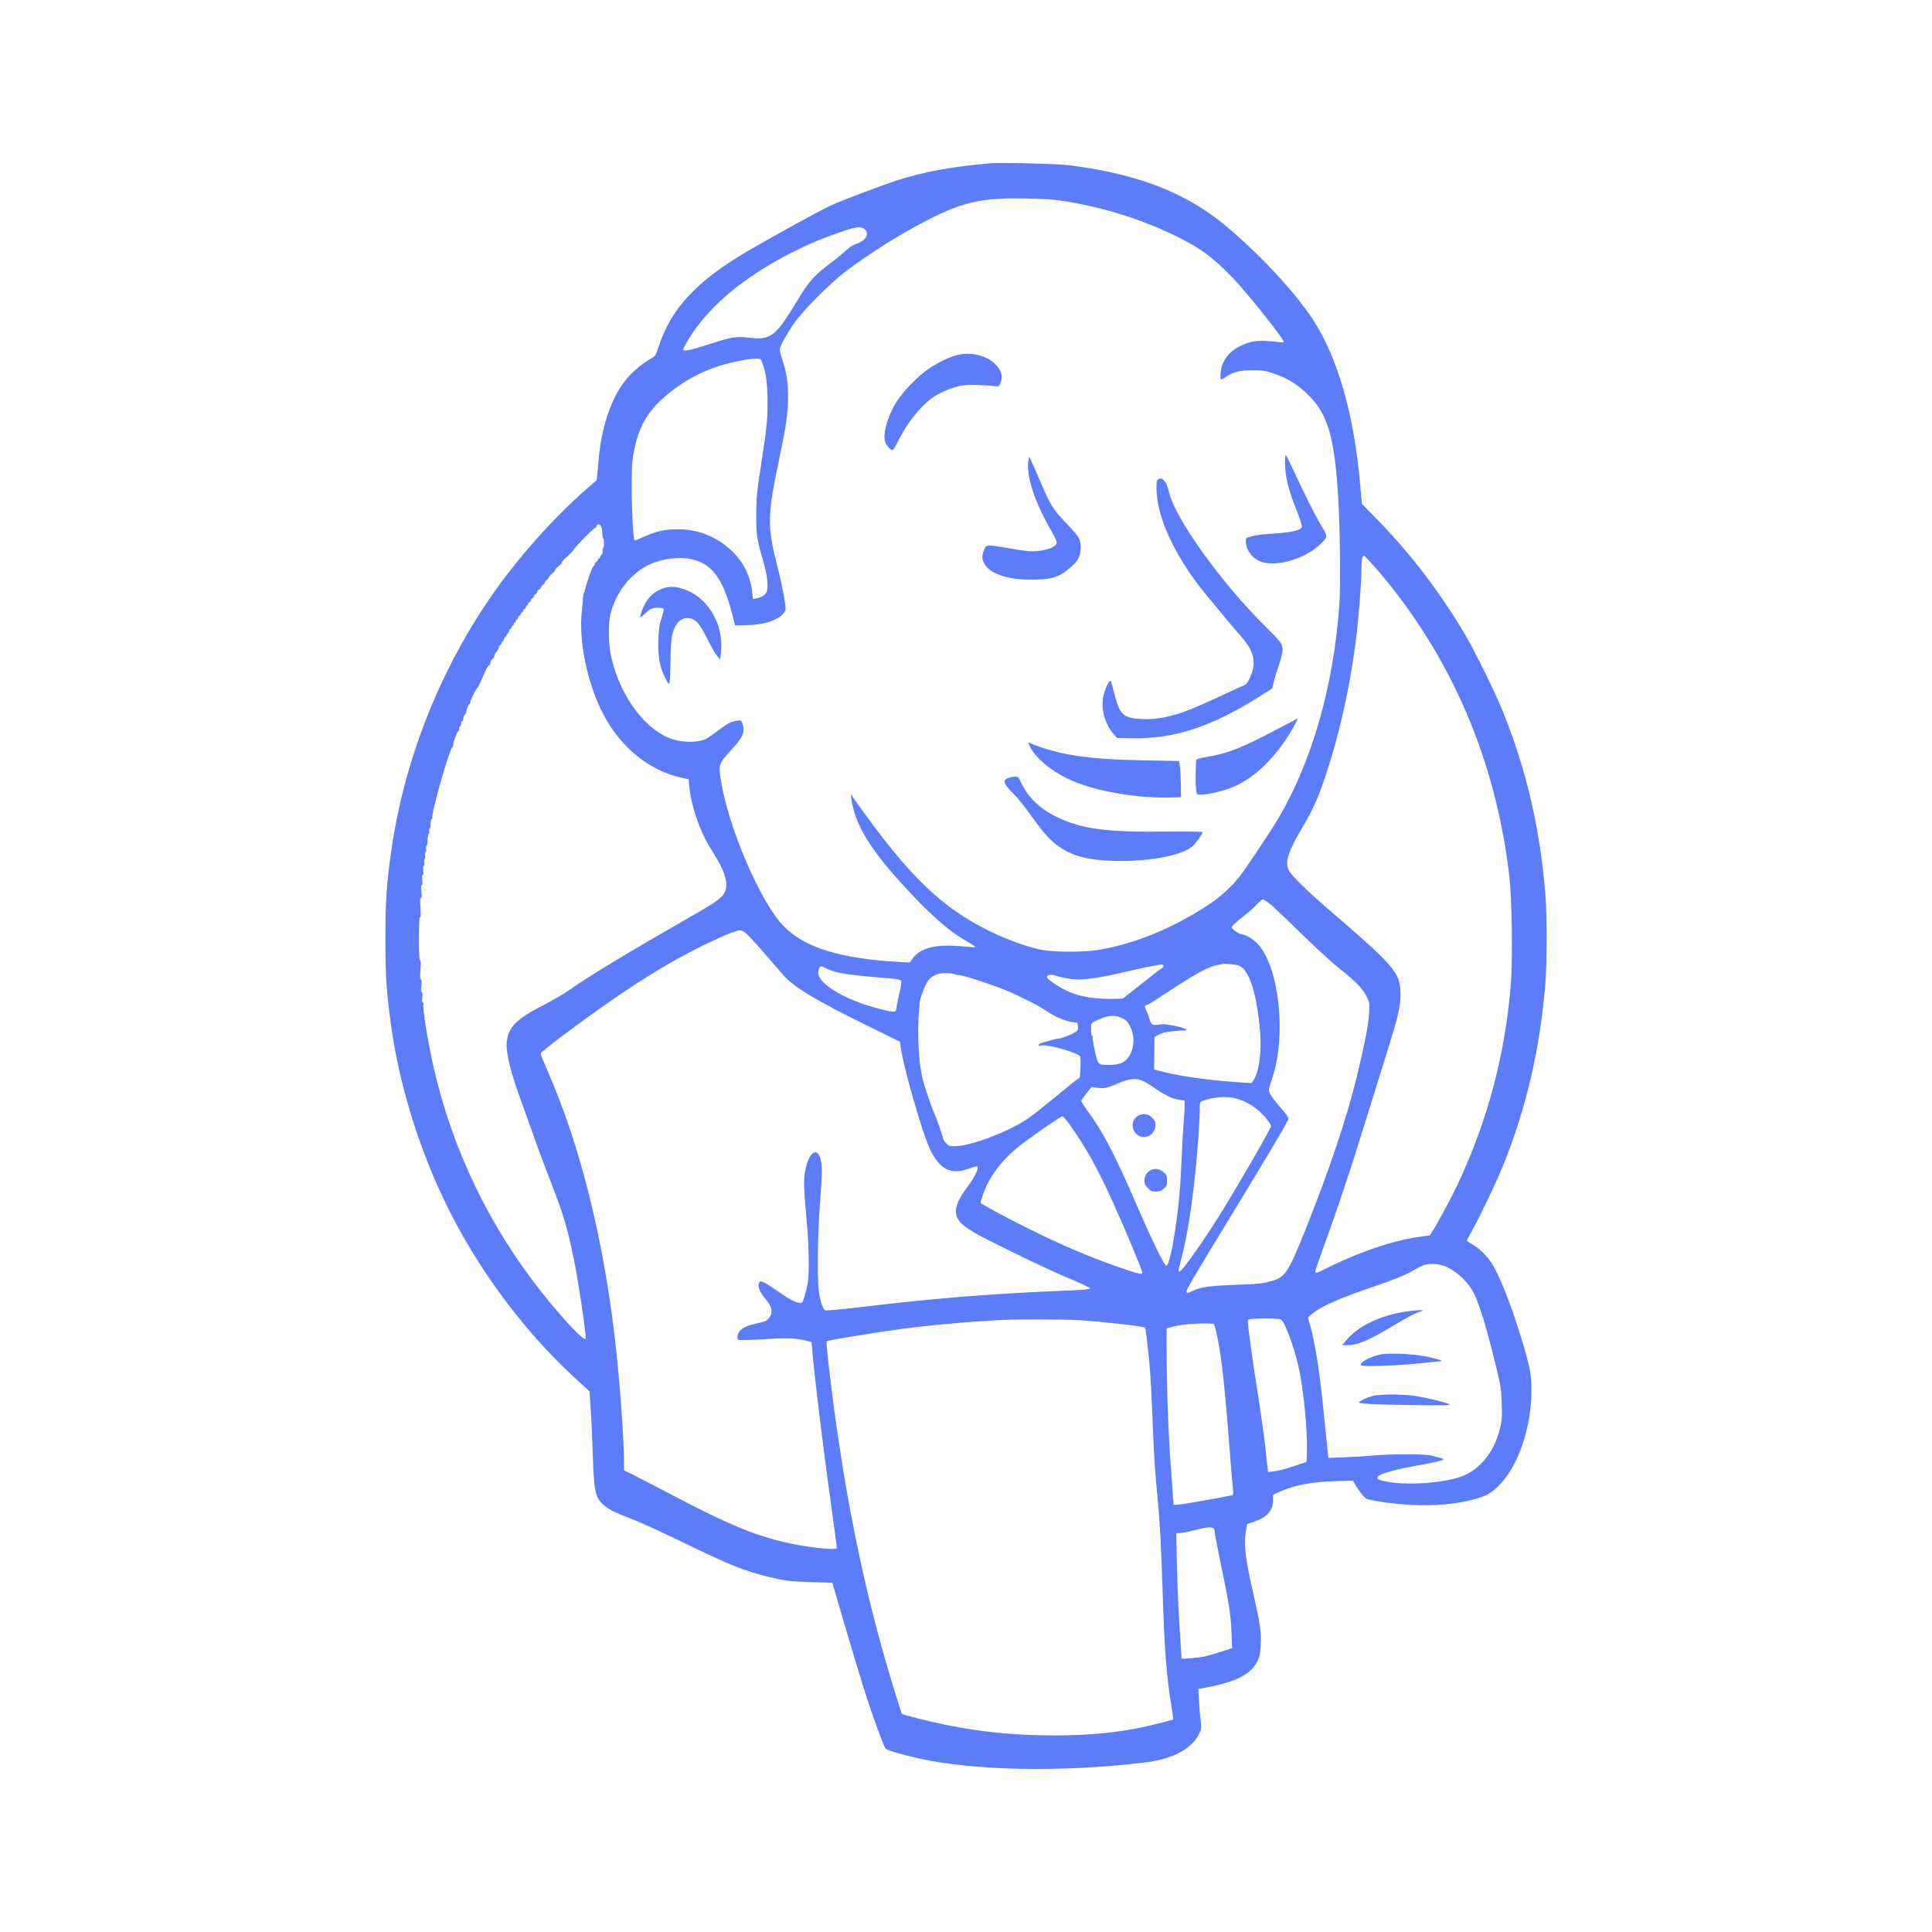 <svg version="1.1" xmlns="http://www.w3.org/2000/svg" xmlns:xlink="http://www.w3.org/1999/xlink" width="32" height="32" viewBox="0,0,256,256"><g fill="#5c7cfa" fill-rule="nonzero" stroke="none" stroke-width="1" stroke-linecap="butt" stroke-linejoin="miter" stroke-miterlimit="10" stroke-dasharray="" stroke-dashoffset="0" font-family="none" font-weight="none" font-size="none" text-anchor="none" style="mix-blend-mode: normal"><g transform="translate(-0.003,-2.278) scale(8,8)"><path d="M16.392,2.991c-0.627,0.053 -1.097,0.14 -1.539,0.283c-0.27,0.088 -0.859,0.311 -1.073,0.406c-0.173,0.076 -0.928,0.491 -1.406,0.77c-0.834,0.488 -1.265,0.952 -1.466,1.582c-0.04,0.123 -0.057,0.153 -0.097,0.175c-0.198,0.108 -0.386,0.276 -0.513,0.459c-0.195,0.285 -0.335,0.726 -0.379,1.198c-0.01,0.11 -0.023,0.238 -0.027,0.286l-0.008,0.086l-0.195,0.171c-0.536,0.473 -1.11,1.118 -1.534,1.727c-0.879,1.261 -1.469,2.767 -1.679,4.277c-0.075,0.544 -0.092,0.8 -0.092,1.423c0,0.623 0.017,0.878 0.092,1.423c0.136,0.985 0.453,2.018 0.897,2.94c0.521,1.08 1.288,2.118 2.147,2.909l0.245,0.225l0.02,0.313c0.012,0.171 0.028,0.517 0.035,0.769c0.018,0.582 0.042,0.682 0.186,0.805c0.083,0.071 0.216,0.136 0.488,0.238c0.11,0.042 0.458,0.201 0.774,0.354c0.802,0.391 1.062,0.496 1.461,0.592c0.28,0.068 0.344,0.076 0.709,0.088l0.349,0.01l0.113,0.391c0.205,0.699 0.376,1.266 0.471,1.556c0.118,0.358 0.273,0.777 0.298,0.8c0.025,0.027 0.271,0.1 0.529,0.158c0.93,0.21 2.38,0.238 3.766,0.072c0.469,-0.057 0.792,-0.233 0.907,-0.494c0.03,-0.067 0.032,-0.09 0.017,-0.19c-0.008,-0.062 -0.022,-0.208 -0.027,-0.323l-0.012,-0.21l0.148,-0.028c0.484,-0.093 0.726,-0.22 0.832,-0.436c0.035,-0.073 0.045,-0.121 0.052,-0.261c0.012,-0.215 -0.008,-0.353 -0.113,-0.819c-0.142,-0.614 -0.17,-0.847 -0.133,-1.068l0.021,-0.12l0.105,-0.035c0.225,-0.075 0.325,-0.186 0.325,-0.364v-0.086l0.105,-0.048c0.25,-0.113 0.524,-0.165 0.927,-0.178l0.291,-0.008l0.047,0.082c0.027,0.043 0.075,0.113 0.11,0.153c0.062,0.072 0.065,0.073 0.236,0.103c0.523,0.09 1.06,0.091 1.469,0.005c0.318,-0.067 0.424,-0.12 0.586,-0.293c0.301,-0.325 0.509,-0.949 0.508,-1.536c0,-0.26 -0.015,-0.351 -0.12,-0.716c-0.146,-0.507 -0.336,-1.023 -0.478,-1.298c-0.088,-0.171 -0.225,-0.321 -0.373,-0.409c-0.053,-0.03 -0.096,-0.062 -0.096,-0.07c0,-0.007 0.038,-0.08 0.085,-0.163c0.133,-0.236 0.399,-0.797 0.513,-1.075c0.389,-0.97 0.612,-1.932 0.702,-3.034c0.025,-0.309 0.025,-1.135 0,-1.448c-0.088,-1.093 -0.311,-2.06 -0.702,-3.033c-0.13,-0.323 -0.454,-0.983 -0.631,-1.285c-0.403,-0.684 -0.894,-1.328 -1.448,-1.897l-0.259,-0.266l-0.03,-0.329c-0.101,-1.155 -0.373,-2.098 -0.782,-2.724c-0.298,-0.456 -0.913,-1.115 -1.466,-1.569c-0.657,-0.541 -1.453,-0.845 -2.571,-0.985c-0.198,-0.025 -1.13,-0.047 -1.315,-0.032zM17.649,3.619c0.637,0.103 1.268,0.301 1.835,0.579c0.399,0.196 0.601,0.344 0.927,0.681c0.228,0.236 0.812,0.963 0.845,1.053c0.012,0.028 0.005,0.03 -0.067,0.02c-0.304,-0.04 -0.454,-0.028 -0.629,0.055c-0.215,0.1 -0.336,0.27 -0.345,0.481c-0.002,0.038 0.002,0.075 0.007,0.08c0.005,0.005 0.037,-0.01 0.072,-0.033c0.131,-0.09 0.233,-0.117 0.449,-0.117c0.181,0 0.215,0.005 0.358,0.055c0.228,0.077 0.398,0.183 0.574,0.359c0.321,0.319 0.431,0.699 0.491,1.706c0.03,0.486 0.04,1.459 0.018,1.764c-0.095,1.343 -0.451,2.588 -1.008,3.534c-0.123,0.21 -0.552,0.852 -0.656,0.982c-0.138,0.171 -0.318,0.333 -0.518,0.463c-0.601,0.391 -1.233,0.646 -1.824,0.739c-0.241,0.037 -0.691,0.037 -0.905,0c-0.228,-0.04 -0.567,-0.16 -0.874,-0.309c-0.8,-0.391 -1.338,-0.909 -2.201,-2.122l-0.106,-0.15l0.01,0.083c0.051,0.373 0.268,0.755 0.707,1.256c0.507,0.576 0.879,0.915 1.2,1.095c0.06,0.033 0.12,0.072 0.133,0.085c0.022,0.02 0.013,0.022 -0.058,0.012c-0.047,-0.005 -0.176,-0.015 -0.291,-0.02c-0.338,-0.017 -0.562,0.053 -0.674,0.208l-0.05,0.07l-0.175,-0.01c-0.97,-0.055 -1.557,-0.235 -1.907,-0.586c-0.381,-0.381 -0.927,-1.646 -1.047,-2.428c-0.04,-0.253 -0.03,-0.278 0.16,-0.484c0.21,-0.226 0.246,-0.309 0.196,-0.454c-0.018,-0.052 -0.022,-0.053 -0.093,-0.043c-0.097,0.013 -0.151,0.042 -0.329,0.178c-0.082,0.062 -0.171,0.122 -0.2,0.131c-0.155,0.06 -0.409,0.05 -0.589,-0.023c-0.448,-0.181 -0.852,-0.767 -0.973,-1.408c-0.035,-0.181 -0.035,-0.506 0,-0.647c0.08,-0.325 0.293,-0.617 0.566,-0.777c0.198,-0.117 0.471,-0.17 0.706,-0.142c0.376,0.048 0.584,0.3 0.737,0.895l0.055,0.213l0.18,-0.003c0.298,-0.003 0.539,-0.083 0.631,-0.208c0.033,-0.043 0.033,-0.048 0.005,-0.233c-0.017,-0.103 -0.061,-0.316 -0.101,-0.471c-0.19,-0.751 -0.188,-0.87 0.032,-1.922c0.102,-0.486 0.128,-0.686 0.13,-0.94c0.002,-0.238 -0.028,-0.426 -0.095,-0.624c-0.023,-0.067 -0.042,-0.141 -0.042,-0.165c0,-0.055 0.111,-0.258 0.25,-0.454c0.138,-0.198 0.576,-0.639 0.832,-0.835c0.243,-0.188 0.691,-0.484 0.982,-0.649c0.869,-0.493 1.176,-0.581 1.988,-0.567c0.344,0.005 0.461,0.013 0.682,0.048zM14.321,4.08c0.088,0.07 0.02,0.193 -0.135,0.243c-0.06,0.018 -0.113,0.053 -0.178,0.115c-0.052,0.048 -0.17,0.146 -0.265,0.216c-0.261,0.196 -0.348,0.295 -0.544,0.621c-0.213,0.353 -0.316,0.489 -0.413,0.551c-0.098,0.063 -0.188,0.075 -0.378,0.052c-0.2,-0.027 -0.303,-0.01 -0.662,0.108c-0.313,0.101 -0.429,0.125 -0.429,0.088c0,-0.013 0.037,-0.087 0.083,-0.161c0.321,-0.541 0.924,-1.047 1.722,-1.448c0.288,-0.145 0.461,-0.218 0.782,-0.33c0.28,-0.098 0.348,-0.106 0.416,-0.055zM12.617,6.27c0.065,0.171 0.087,0.304 0.095,0.576c0.008,0.316 -0.007,0.496 -0.088,1.018c-0.09,0.586 -0.098,0.667 -0.098,0.965c0,0.315 0.012,0.393 0.108,0.721c0.075,0.256 0.098,0.454 0.065,0.536c-0.023,0.056 -0.077,0.091 -0.168,0.108l-0.06,0.012l-0.012,-0.113c-0.03,-0.298 -0.18,-0.566 -0.423,-0.759c-0.24,-0.19 -0.504,-0.283 -0.81,-0.283c-0.213,0 -0.363,0.033 -0.572,0.13c-0.075,0.033 -0.138,0.058 -0.143,0.053c-0.022,-0.022 -0.047,-0.471 -0.048,-0.845c0,-0.341 0.005,-0.458 0.03,-0.589c0.082,-0.444 0.225,-0.699 0.547,-0.97c0.338,-0.283 0.712,-0.464 1.138,-0.553c0.211,-0.043 0.23,-0.047 0.335,-0.05c0.08,-0.002 0.088,0.002 0.105,0.043zM9.948,8.998c0.017,0.015 0.027,0.058 0.028,0.115c0,0.05 0.007,0.091 0.015,0.091c0.007,0 0.012,0.037 0.012,0.083c0,0.045 -0.007,0.083 -0.015,0.083c-0.007,0 -0.01,0.018 -0.007,0.038c0.005,0.023 -0.003,0.052 -0.018,0.067c-0.015,0.013 -0.027,0.033 -0.027,0.043c0,0.01 -0.007,0.018 -0.017,0.018c-0.008,0 -0.017,0.01 -0.017,0.023c0,0.013 -0.012,0.027 -0.025,0.033c-0.013,0.005 -0.025,0.02 -0.025,0.033c0,0.013 -0.01,0.032 -0.023,0.038c-0.022,0.013 -0.143,0.361 -0.143,0.413c0,0.013 -0.005,0.025 -0.012,0.025c-0.008,0 -0.013,0.025 -0.015,0.053c0,0.03 -0.01,0.145 -0.022,0.255c-0.052,0.486 0.083,1.158 0.334,1.664c0.288,0.578 0.782,0.983 1.336,1.097l0.1,0.022l0.005,0.065c0.025,0.354 0.175,0.795 0.378,1.113c0.208,0.326 0.273,0.519 0.225,0.666c-0.035,0.108 -0.13,0.178 -0.591,0.441c-0.975,0.557 -1.657,0.968 -1.98,1.196c-0.091,0.065 -0.301,0.188 -0.464,0.271c-0.426,0.22 -0.557,0.353 -0.586,0.596c-0.02,0.171 0.065,0.512 0.253,1.023c0.06,0.165 0.153,0.424 0.206,0.576c0.053,0.153 0.168,0.459 0.255,0.682c0.226,0.582 0.285,0.779 0.393,1.301c0.073,0.348 0.201,1.201 0.201,1.329c0,0.095 -0.473,-0.418 -0.87,-0.944c-0.85,-1.125 -1.434,-2.43 -1.707,-3.814c-0.07,-0.354 -0.123,-0.717 -0.112,-0.764c0.007,-0.025 0.003,-0.04 -0.008,-0.04c-0.013,0 -0.017,-0.025 -0.01,-0.083c0.007,-0.055 0.003,-0.083 -0.008,-0.083c-0.011,0 -0.015,-0.035 -0.007,-0.108c0.008,-0.076 0.005,-0.108 -0.008,-0.108c-0.013,0 -0.015,-0.043 -0.007,-0.158c0.008,-0.11 0.007,-0.158 -0.007,-0.158c-0.014,0 -0.018,-0.11 -0.018,-0.358c0,-0.248 0.005,-0.358 0.018,-0.358c0.013,0 0.015,-0.048 0.007,-0.158c-0.008,-0.115 -0.007,-0.158 0.007,-0.158c0.014,0 0.017,-0.032 0.008,-0.108c-0.008,-0.073 -0.005,-0.108 0.007,-0.108c0.012,0 0.015,-0.028 0.008,-0.083c-0.007,-0.052 -0.003,-0.083 0.007,-0.083c0.012,0 0.015,-0.03 0.008,-0.075c-0.003,-0.042 0,-0.075 0.008,-0.075c0.008,0 0.012,-0.027 0.008,-0.058c-0.003,-0.032 0,-0.058 0.008,-0.058c0.008,0 0.012,-0.027 0.008,-0.058c-0.003,-0.032 0,-0.058 0.008,-0.058c0.008,0 0.013,-0.023 0.008,-0.05c-0.003,-0.028 0,-0.05 0.007,-0.05c0.008,0 0.017,-0.043 0.018,-0.095c0.002,-0.053 0.01,-0.098 0.018,-0.101c0.008,-0.002 0.012,-0.023 0.007,-0.045c-0.003,-0.023 0,-0.042 0.007,-0.042c0.008,0 0.017,-0.035 0.017,-0.078c0.002,-0.043 0.01,-0.082 0.02,-0.085c0.01,-0.003 0.015,-0.015 0.01,-0.027c-0.023,-0.058 0.285,-1.138 0.328,-1.155c0.008,-0.003 0.015,-0.022 0.015,-0.04c0,-0.048 0.068,-0.23 0.085,-0.23c0.008,0 0.015,-0.018 0.015,-0.042c0,-0.024 0.008,-0.042 0.017,-0.042c0.01,0 0.017,-0.018 0.017,-0.042c0,-0.024 0.008,-0.042 0.017,-0.042c0.01,0 0.017,-0.018 0.017,-0.04c0,-0.023 0.012,-0.052 0.025,-0.067c0.013,-0.013 0.025,-0.033 0.025,-0.045c0,-0.035 0.04,-0.131 0.053,-0.131c0.007,0 0.013,-0.012 0.013,-0.025c0,-0.032 0.087,-0.213 0.108,-0.228c0.01,-0.007 0.035,-0.052 0.057,-0.1c0.1,-0.23 0.125,-0.278 0.147,-0.286c0.012,-0.005 0.022,-0.025 0.022,-0.043c0,-0.018 0.015,-0.047 0.033,-0.062c0.018,-0.017 0.033,-0.042 0.033,-0.058c0,-0.015 0.013,-0.042 0.032,-0.058c0.017,-0.017 0.035,-0.05 0.042,-0.076c0.005,-0.025 0.018,-0.045 0.027,-0.045c0.01,0 0.017,-0.012 0.017,-0.025c0,-0.013 0.007,-0.025 0.015,-0.025c0.008,0 0.02,-0.018 0.025,-0.042c0.007,-0.023 0.018,-0.042 0.027,-0.042c0.01,0 0.017,-0.012 0.017,-0.025c0,-0.013 0.007,-0.025 0.015,-0.025c0.008,0 0.02,-0.018 0.025,-0.042c0.007,-0.023 0.018,-0.042 0.027,-0.042c0.01,0 0.017,-0.012 0.017,-0.025c0,-0.013 0.008,-0.025 0.017,-0.025c0.01,0 0.017,-0.012 0.017,-0.025c0,-0.013 0.008,-0.025 0.017,-0.025c0.01,0 0.017,-0.012 0.017,-0.025c0,-0.013 0.008,-0.025 0.017,-0.025c0.01,0 0.017,-0.012 0.017,-0.025c0,-0.015 0.012,-0.03 0.025,-0.035c0.013,-0.007 0.025,-0.02 0.025,-0.033c0,-0.013 0.008,-0.023 0.017,-0.023c0.01,0 0.017,-0.01 0.017,-0.023c0,-0.013 0.012,-0.027 0.025,-0.033c0.013,-0.005 0.025,-0.02 0.025,-0.035c0,-0.013 0.008,-0.025 0.017,-0.025c0.01,0 0.017,-0.01 0.017,-0.023c0,-0.013 0.012,-0.027 0.025,-0.033c0.013,-0.005 0.025,-0.02 0.025,-0.033c0,-0.012 0.012,-0.027 0.025,-0.033c0.013,-0.005 0.025,-0.02 0.025,-0.033c0,-0.012 0.012,-0.027 0.025,-0.033c0.013,-0.005 0.025,-0.02 0.025,-0.033c0,-0.015 0.015,-0.033 0.033,-0.043c0.018,-0.01 0.033,-0.027 0.033,-0.038c0,-0.011 0.015,-0.03 0.033,-0.042c0.018,-0.012 0.033,-0.03 0.033,-0.042c0,-0.012 0.015,-0.03 0.033,-0.042c0.018,-0.012 0.033,-0.03 0.033,-0.042c0,-0.012 0.023,-0.038 0.05,-0.058c0.028,-0.022 0.05,-0.046 0.05,-0.058c0,-0.012 0.027,-0.042 0.058,-0.067c0.032,-0.025 0.058,-0.055 0.058,-0.065c0,-0.01 0.045,-0.06 0.1,-0.108c0.055,-0.05 0.1,-0.098 0.1,-0.107c0,-0.023 0.321,-0.348 0.343,-0.348c0.012,0 0.023,-0.015 0.028,-0.033c0.01,-0.04 0.038,-0.043 0.073,-0.007zM22.807,9.715c1.236,1.444 1.979,3.175 2.198,5.13c0.035,0.326 0.05,1.285 0.025,1.657c-0.083,1.198 -0.383,2.336 -0.895,3.418c-0.098,0.205 -0.323,0.624 -0.409,0.759l-0.043,0.068l-0.161,0.022c-0.416,0.052 -1.018,0.255 -1.554,0.524c-0.161,0.081 -0.183,0.087 -0.183,0.05c0,-0.013 0.055,-0.176 0.123,-0.361c0.255,-0.699 0.504,-1.451 0.777,-2.343c0.083,-0.27 0.218,-0.704 0.3,-0.965c0.181,-0.577 0.22,-0.749 0.211,-0.965c-0.01,-0.323 -0.11,-0.434 -1.243,-1.408c-0.314,-0.27 -0.564,-0.518 -0.609,-0.607c-0.065,-0.125 -0.005,-0.311 0.226,-0.702c0.175,-0.294 0.268,-0.499 0.379,-0.837c0.25,-0.749 0.429,-1.569 0.524,-2.395c0.037,-0.305 0.076,-0.839 0.076,-1.007c0,-0.175 0.015,-0.266 0.041,-0.266c0.01,0 0.108,0.103 0.216,0.228zM21.043,15.262c0.055,0.047 0.291,0.271 0.524,0.499c0.233,0.228 0.508,0.478 0.607,0.556c0.268,0.21 0.398,0.341 0.459,0.468c0.053,0.106 0.053,0.108 0.043,0.294c-0.012,0.193 -0.07,0.488 -0.203,1.04c-0.171,0.701 -0.449,1.529 -0.86,2.558c-0.268,0.669 -0.328,0.76 -0.534,0.82c-0.17,0.048 -0.206,0.053 -0.652,0.07c-0.411,0.017 -0.549,0.037 -0.674,0.1c-0.078,0.04 -0.1,0.042 -0.1,0.007c0,-0.035 0.118,-0.236 0.749,-1.271c0.492,-0.807 0.854,-1.413 0.92,-1.543c0.025,-0.045 0.023,-0.053 -0.005,-0.098c-0.017,-0.027 -0.078,-0.103 -0.138,-0.17c-0.108,-0.122 -0.162,-0.208 -0.162,-0.261c0,-0.015 0.027,-0.105 0.057,-0.196c0.235,-0.691 0.115,-1.819 -0.233,-2.207c-0.076,-0.085 -0.21,-0.168 -0.27,-0.168c-0.045,0 -0.17,-0.087 -0.17,-0.118c0,-0.017 0.073,-0.085 0.171,-0.161c0.093,-0.072 0.203,-0.17 0.245,-0.216c0.042,-0.045 0.087,-0.083 0.1,-0.085c0.013,0 0.07,0.037 0.125,0.083zM12.377,15.763c0.041,0.04 0.175,0.183 0.293,0.321c0.118,0.137 0.258,0.298 0.309,0.356c0.17,0.195 0.552,0.424 1.401,0.84l0.524,0.258l0.022,0.135c0.052,0.334 0.356,1.391 0.476,1.642c0.158,0.336 0.348,0.434 0.637,0.329c0.063,-0.023 0.125,-0.042 0.135,-0.042c0.058,0 -0.013,0.16 -0.156,0.349c-0.188,0.25 -0.228,0.409 -0.138,0.546c0.048,0.073 0.198,0.178 0.404,0.283c0.506,0.26 1.118,0.552 1.419,0.677c0.193,0.08 0.353,0.156 0.353,0.166c0,0.015 -0.073,0.023 -0.261,0.032c-1.396,0.058 -2.22,0.123 -3.523,0.278c-0.368,0.043 -0.591,0.063 -0.606,0.053c-0.038,-0.023 -0.083,-0.16 -0.103,-0.308c-0.028,-0.23 -0.02,-0.958 0.017,-1.428c0.018,-0.233 0.033,-0.489 0.033,-0.567c0,-0.419 -0.201,-0.416 -0.278,0.005c-0.027,0.155 -0.023,0.276 0.028,0.835c0.037,0.378 0.043,0.835 0.017,1.008c-0.01,0.06 -0.032,0.158 -0.052,0.22c-0.03,0.105 -0.037,0.113 -0.078,0.113c-0.068,-0.002 -0.173,-0.055 -0.354,-0.183c-0.215,-0.151 -0.298,-0.193 -0.316,-0.163c-0.04,0.062 -0.002,0.166 0.107,0.293c0.105,0.12 0.121,0.225 0.046,0.308c-0.038,0.047 -0.07,0.058 -0.205,0.087c-0.218,0.047 -0.313,0.116 -0.313,0.233c0,0.04 0.003,0.042 0.105,0.042c0.057,0 0.246,-0.008 0.423,-0.02c0.319,-0.018 0.477,-0.01 0.639,0.037l0.06,0.017l0.012,0.138c0.037,0.434 0.173,1.564 0.311,2.544c0.053,0.391 0.098,0.719 0.098,0.727c0,0.04 -0.418,0 -0.765,-0.073c-0.559,-0.118 -1.015,-0.305 -1.955,-0.799c-0.301,-0.158 -0.607,-0.316 -0.677,-0.351l-0.13,-0.063v-0.151c0,-0.346 -0.067,-1.27 -0.135,-1.889c-0.191,-1.741 -0.584,-3.33 -1.132,-4.579c-0.063,-0.143 -0.115,-0.271 -0.115,-0.283c0,-0.013 0.155,-0.14 0.344,-0.281c1.102,-0.827 1.845,-1.291 2.643,-1.649c0.138,-0.062 0.275,-0.111 0.305,-0.113c0.042,0 0.073,0.017 0.132,0.07zM20.531,16.283c0.17,0.087 0.29,0.476 0.341,1.101c0.027,0.341 -0.022,0.674 -0.116,0.802l-0.03,0.038l-0.273,-0.018c-0.441,-0.028 -1,-0.111 -1.263,-0.188l-0.073,-0.02l0.002,-0.258c0.002,-0.141 0.003,-0.263 0.003,-0.27c0,-0.017 0.115,-0.073 0.175,-0.087c0.065,-0.013 0.253,-0.032 0.313,-0.03c0.025,0.002 0.045,-0.005 0.045,-0.012c0,-0.017 -0.181,-0.07 -0.275,-0.078c-0.037,-0.005 -0.076,-0.012 -0.088,-0.015c-0.01,-0.003 -0.055,0 -0.098,0.007c-0.103,0.02 -0.128,0.003 -0.155,-0.093c-0.012,-0.043 -0.037,-0.108 -0.053,-0.145c-0.027,-0.053 -0.028,-0.067 -0.01,-0.078c0.012,-0.008 0.028,-0.015 0.037,-0.015c0.007,0 0.145,-0.086 0.308,-0.195c0.488,-0.321 0.697,-0.436 0.854,-0.462c0.03,-0.007 0.055,-0.012 0.057,-0.013c0.017,-0.017 0.26,0.007 0.301,0.028zM19.271,16.284c0,0.013 -0.015,0.032 -0.032,0.042c-0.018,0.008 -0.17,0.125 -0.336,0.258l-0.305,0.241l-0.093,0.003c-0.356,0.012 -0.627,-0.032 -0.837,-0.133c-0.161,-0.08 -0.328,-0.195 -0.328,-0.228c0,-0.033 0.075,-0.048 0.13,-0.027c0.083,0.033 0.276,0.068 0.393,0.068c0.161,0 0.423,-0.042 0.75,-0.12c0.273,-0.065 0.567,-0.125 0.629,-0.128c0.015,-0.002 0.028,0.01 0.028,0.023zM13.785,16.366c0.121,0.04 0.334,0.072 0.681,0.101c0.473,0.038 0.463,0.037 0.463,0.095c0,0.027 -0.015,0.107 -0.032,0.176c-0.018,0.072 -0.038,0.168 -0.045,0.215c-0.01,0.082 -0.015,0.088 -0.055,0.088c-0.076,0 -0.373,-0.08 -0.559,-0.148c-0.451,-0.17 -0.721,-0.379 -0.682,-0.531c0.02,-0.078 0.038,-0.088 0.097,-0.053c0.03,0.017 0.09,0.042 0.133,0.057zM15.822,16.424c0.018,0.008 0.037,0.013 0.042,0.01c0.023,-0.023 0.677,0.193 0.904,0.299c0.349,0.165 0.441,0.213 0.626,0.335c0.105,0.07 0.283,0.138 0.381,0.148c0.023,0.002 0.05,0.005 0.06,0.005c0.01,0.002 0.018,0.033 0.02,0.068c0.003,0.062 -0.002,0.068 -0.073,0.108c-0.071,0.04 -0.228,0.095 -0.253,0.09c-0.012,-0.002 -0.06,0.01 -0.25,0.063c-0.088,0.025 -0.108,0.067 -0.023,0.05c0.097,-0.02 0.582,0.117 0.632,0.178c0.01,0.012 0.013,0.085 0.008,0.186l-0.01,0.168l-0.068,0.048c-0.037,0.028 -0.195,0.155 -0.351,0.285c-0.155,0.128 -0.343,0.278 -0.416,0.329c-0.309,0.223 -0.968,0.476 -1.241,0.476c-0.08,0 -0.098,-0.007 -0.138,-0.048c-0.027,-0.028 -0.05,-0.067 -0.053,-0.088c-0.005,-0.035 -0.107,-0.326 -0.141,-0.404c-0.072,-0.162 -0.191,-0.524 -0.208,-0.629c-0.005,-0.03 -0.012,-0.072 -0.017,-0.095c-0.038,-0.191 -0.057,-0.686 -0.033,-0.948c0.005,-0.068 0.01,-0.136 0.012,-0.15c0.01,-0.123 0.105,-0.353 0.173,-0.416c0.07,-0.065 0.153,-0.093 0.275,-0.09c0.062,0.002 0.126,0.012 0.145,0.022zM18.569,17.141c0.091,0.04 0.111,0.062 0.161,0.17c0.062,0.132 0.058,0.309 -0.007,0.431c-0.067,0.13 -0.163,0.18 -0.338,0.181c-0.203,0 -0.198,0.003 -0.251,-0.24c-0.027,-0.115 -0.042,-0.218 -0.037,-0.226c0.005,-0.01 0.002,-0.017 -0.007,-0.017c-0.012,0 -0.018,-0.042 -0.018,-0.105c0,-0.097 0.003,-0.105 0.047,-0.127c0.21,-0.105 0.324,-0.121 0.449,-0.068zM18.932,18.188c0.038,0.018 0.13,0.073 0.203,0.125c0.165,0.115 0.291,0.175 0.401,0.188l0.085,0.01v0.1c0,0.056 -0.007,0.185 -0.017,0.285c-0.008,0.102 -0.023,0.368 -0.033,0.592c-0.025,0.567 -0.053,0.845 -0.135,1.348c-0.035,0.223 -0.088,0.408 -0.116,0.413c-0.032,0.005 -0.225,-0.388 -0.506,-1.037c-0.354,-0.817 -0.552,-1.193 -0.8,-1.527c-0.06,-0.082 -0.106,-0.158 -0.103,-0.17c0.003,-0.013 0.043,-0.068 0.088,-0.125l0.083,-0.102l0.075,0.012c0.123,0.018 0.173,0.01 0.353,-0.068c0.196,-0.085 0.306,-0.096 0.423,-0.043zM20.478,18.481c0.125,0.033 0.271,0.111 0.369,0.198c0.1,0.088 0.205,0.221 0.205,0.26c0,0.033 -0.496,0.895 -0.79,1.374c-0.281,0.458 -0.666,1.008 -0.717,1.028c-0.033,0.013 -0.03,-0.01 0.027,-0.228c0.12,-0.468 0.216,-1.157 0.275,-1.959c0.013,-0.188 0.025,-0.403 0.025,-0.479c0,-0.135 0.002,-0.138 0.047,-0.155c0.176,-0.068 0.393,-0.083 0.561,-0.04zM17.71,18.9c0.359,0.508 0.581,0.935 1.038,2.022c0.095,0.228 0.173,0.424 0.173,0.438c0,0.04 -0.048,0.03 -0.336,-0.068c-0.516,-0.178 -0.995,-0.381 -1.563,-0.664c-0.398,-0.198 -0.78,-0.406 -0.78,-0.422c0,-0.007 0.015,-0.062 0.035,-0.12c0.09,-0.278 0.283,-0.547 0.554,-0.776c0.16,-0.135 0.734,-0.536 0.769,-0.537c0.01,0 0.06,0.058 0.11,0.128zM23.987,21.283c0.171,0.083 0.344,0.255 0.426,0.424c0.105,0.216 0.216,0.592 0.378,1.258c0.067,0.276 0.075,0.334 0.083,0.566c0.007,0.225 0.003,0.276 -0.027,0.404c-0.087,0.366 -0.296,0.647 -0.579,0.78c-0.278,0.131 -0.979,0.185 -1.338,0.103c-0.092,-0.02 -0.115,-0.032 -0.115,-0.057c0,-0.053 0.213,-0.12 0.612,-0.193c0.321,-0.058 0.468,-0.092 0.478,-0.108c0.008,-0.013 -0.023,-0.023 -0.2,-0.067c-0.105,-0.027 -0.636,-0.027 -0.94,-0.002c-0.123,0.012 -0.346,0.025 -0.494,0.03l-0.268,0.012l-0.01,-0.09c-0.005,-0.05 -0.033,-0.323 -0.062,-0.606c-0.072,-0.732 -0.146,-1.208 -0.241,-1.539l-0.027,-0.091l0.072,-0.062c0.138,-0.118 0.456,-0.26 1.027,-0.453c0.323,-0.11 0.531,-0.195 0.661,-0.271c0.153,-0.09 0.203,-0.105 0.333,-0.1c0.09,0.005 0.143,0.018 0.231,0.06zM21.218,22.142c0.063,0.038 0.22,0.463 0.291,0.782c0.081,0.366 0.15,1.057 0.138,1.403l-0.005,0.171l-0.216,0.073c-0.118,0.04 -0.263,0.078 -0.319,0.083l-0.102,0.012l-0.01,-0.072c-0.005,-0.04 -0.022,-0.19 -0.035,-0.331c-0.015,-0.141 -0.072,-0.546 -0.127,-0.899c-0.1,-0.647 -0.165,-1.117 -0.165,-1.19c0,-0.038 0.007,-0.04 0.13,-0.047c0.171,-0.01 0.394,-0.002 0.419,0.013zM17.865,22.15c0.381,0.023 1.067,0.102 1.102,0.125c0.008,0.005 0.053,0.378 0.07,0.574c0.023,0.273 0.032,0.426 0.06,1.123c0.025,0.562 0.032,0.656 0.083,1.198c0.032,0.333 0.055,0.769 0.075,1.423c0.03,0.982 0.067,1.464 0.143,1.92c0.022,0.136 0.038,0.25 0.037,0.251c-0.017,0.01 -0.285,0.078 -0.446,0.115c-0.478,0.105 -0.945,0.15 -1.523,0.15c-0.671,-0.002 -1.181,-0.052 -1.789,-0.173c-0.275,-0.055 -0.724,-0.168 -0.74,-0.186c-0.003,-0.003 -0.053,-0.163 -0.113,-0.356c-0.428,-1.38 -0.727,-2.737 -0.959,-4.341c-0.093,-0.637 -0.188,-1.459 -0.173,-1.473c0.018,-0.017 0.88,-0.156 1.27,-0.208c0.537,-0.068 1.142,-0.121 1.672,-0.146c0.263,-0.013 0.994,-0.01 1.231,0.005zM20.123,22.258c0.09,0.334 0.15,0.819 0.23,1.864c0.028,0.356 0.057,0.709 0.065,0.782c0.01,0.087 0.01,0.136 -0.002,0.143c-0.017,0.01 -0.479,0.095 -0.79,0.145c-0.125,0.02 -0.188,0.023 -0.188,0.013c0,-0.01 -0.012,-0.165 -0.025,-0.343c-0.055,-0.73 -0.076,-1.208 -0.087,-1.877c-0.005,-0.386 -0.005,-0.702 0,-0.702c0.005,0 0.057,-0.012 0.113,-0.027c0.125,-0.032 0.353,-0.053 0.537,-0.05c0.133,0.002 0.133,0.002 0.146,0.052zM20.08,25.588c0.03,0.008 0.038,0.027 0.047,0.111c0.007,0.056 0.053,0.298 0.103,0.536c0.125,0.596 0.158,0.809 0.168,1.098l0.01,0.25l-0.19,0.062c-0.105,0.033 -0.226,0.068 -0.273,0.078c-0.091,0.018 -0.374,0.043 -0.374,0.033c0,-0.003 -0.015,-0.25 -0.035,-0.547c-0.018,-0.298 -0.038,-0.764 -0.043,-1.037l-0.01,-0.494h0.053c0.03,0 0.127,-0.018 0.215,-0.04c0.088,-0.023 0.185,-0.045 0.211,-0.048c0.028,-0.003 0.058,-0.008 0.066,-0.008c0.01,-0.002 0.033,0.002 0.052,0.007zM15.91,6.154c-0.14,0.023 -0.336,0.111 -0.524,0.236c-0.158,0.103 -0.414,0.363 -0.521,0.526c-0.143,0.218 -0.236,0.509 -0.211,0.659c0.012,0.067 0.088,0.165 0.128,0.165c0.012,0 0.052,-0.062 0.088,-0.138c0.142,-0.29 0.358,-0.569 0.556,-0.716c0.115,-0.085 0.295,-0.166 0.446,-0.203c0.095,-0.023 0.167,-0.027 0.358,-0.02c0.13,0.005 0.255,0.013 0.276,0.02c0.032,0.01 0.04,0.003 0.062,-0.048c0.04,-0.093 0.032,-0.163 -0.028,-0.253c-0.117,-0.173 -0.381,-0.27 -0.629,-0.228zM21.285,7.951c0,0.226 0.055,0.449 0.203,0.819c0.045,0.113 0.08,0.221 0.076,0.241c-0.008,0.053 -0.158,0.09 -0.451,0.11c-0.258,0.018 -0.283,0.022 -0.406,0.053c-0.065,0.017 -0.072,0.023 -0.072,0.068c0,0.16 0.115,0.306 0.276,0.354c0.261,0.075 0.709,-0.062 0.945,-0.286c0.145,-0.14 0.143,-0.13 0.025,-0.326c-0.096,-0.158 -0.289,-0.544 -0.491,-0.982c-0.045,-0.1 -0.087,-0.18 -0.093,-0.18c-0.008,0 -0.013,0.058 -0.013,0.128zM17.033,7.921c-0.04,0.235 0.108,0.689 0.374,1.145c0.06,0.101 0.1,0.188 0.097,0.21c-0.012,0.086 -0.268,0.158 -0.486,0.136c-0.065,-0.007 -0.22,-0.03 -0.343,-0.052c-0.3,-0.053 -0.34,-0.053 -0.364,0.005c-0.047,0.113 -0.05,0.156 -0.023,0.223c0.073,0.186 0.369,0.298 0.79,0.298c0.348,0 0.483,-0.045 0.679,-0.226c0.082,-0.077 0.105,-0.11 0.126,-0.186c0.03,-0.103 0.023,-0.206 -0.02,-0.29c-0.015,-0.03 -0.112,-0.14 -0.213,-0.246c-0.21,-0.22 -0.255,-0.293 -0.419,-0.679c-0.062,-0.145 -0.128,-0.295 -0.148,-0.336l-0.038,-0.073l-0.012,0.072zM19.185,8.224c-0.025,0.013 -0.03,0.04 -0.03,0.138c0,0.456 0.265,1.055 0.729,1.657c0.12,0.153 0.523,0.637 0.687,0.824c0.166,0.19 0.223,0.351 0.181,0.527c-0.027,0.113 -0.093,0.245 -0.13,0.258c-0.015,0.005 -0.185,0.083 -0.378,0.173c-0.446,0.206 -0.596,0.268 -0.782,0.321c-0.221,0.062 -0.388,0.083 -0.567,0.072c-0.29,-0.017 -0.349,-0.073 -0.438,-0.418c-0.028,-0.108 -0.052,-0.201 -0.052,-0.203c0,-0.003 -0.006,-0.007 -0.017,-0.007c-0.028,0 -0.098,0.16 -0.117,0.273c-0.035,0.196 0.035,0.443 0.171,0.601l0.058,0.067l0.251,0.005c0.679,0.017 1.306,-0.186 2.072,-0.667l0.248,-0.156l0.028,-0.115c0.015,-0.063 0.047,-0.168 0.07,-0.231c0.023,-0.065 0.052,-0.16 0.062,-0.211c0.033,-0.16 0.02,-0.185 -0.261,-0.461c-0.724,-0.709 -1.513,-1.805 -1.607,-2.236c-0.018,-0.081 -0.043,-0.146 -0.072,-0.178c-0.043,-0.053 -0.063,-0.058 -0.108,-0.032zM10.973,10.034c-0.16,0.055 -0.28,0.185 -0.343,0.374c-0.04,0.117 -0.037,0.123 0.035,0.058c0.1,-0.097 0.136,-0.115 0.231,-0.115c0.047,0 0.092,0.007 0.097,0.017c0.005,0.008 -0.01,0.078 -0.035,0.153c-0.037,0.115 -0.046,0.176 -0.053,0.364c-0.008,0.261 0.018,0.429 0.095,0.589c0.098,0.205 0.096,0.208 0.105,-0.226c0.008,-0.339 0.013,-0.403 0.045,-0.501c0.058,-0.181 0.171,-0.258 0.309,-0.213c0.083,0.028 0.148,0.112 0.261,0.343c0.057,0.115 0.126,0.235 0.156,0.27l0.053,0.062l0.012,-0.115c0.052,-0.478 -0.22,-0.93 -0.637,-1.058c-0.131,-0.04 -0.218,-0.042 -0.331,-0.002zM21.193,12.342c-0.634,0.336 -0.855,0.423 -1.213,0.481c-0.081,0.013 -0.155,0.033 -0.163,0.045c-0.015,0.025 -0.018,0.426 -0.003,0.516c0.01,0.062 0.013,0.063 0.08,0.063c0.113,0 0.363,-0.06 0.516,-0.121c0.384,-0.156 0.762,-0.534 1.033,-1.032c0.033,-0.062 0.058,-0.111 0.055,-0.111c-0.002,0 -0.14,0.072 -0.305,0.16zM17.068,12.667c0.115,0.213 0.419,0.446 0.764,0.579c0.414,0.163 1.065,0.264 1.572,0.248l0.158,-0.005l-0.003,-0.225c-0.002,-0.123 -0.01,-0.258 -0.017,-0.3l-0.015,-0.075l-0.572,-0.01c-0.942,-0.017 -1.426,-0.091 -1.904,-0.29c-0.027,-0.012 -0.025,-0.002 0.017,0.077zM16.714,13.166c-0.085,0.025 -0.096,0.067 -0.04,0.141c0.027,0.037 0.087,0.102 0.135,0.148c0.047,0.045 0.153,0.178 0.236,0.294c0.083,0.116 0.196,0.266 0.253,0.333c0.294,0.344 0.619,0.463 1.266,0.463c0.531,0 1.018,-0.098 1.185,-0.24c0.052,-0.043 0.171,-0.21 0.171,-0.238c0,-0.008 -0.271,-0.012 -0.604,-0.008c-0.995,0.012 -1.409,-0.045 -1.817,-0.245c-0.276,-0.136 -0.469,-0.321 -0.579,-0.554c-0.048,-0.103 -0.058,-0.113 -0.103,-0.111c-0.027,0 -0.075,0.008 -0.103,0.017zM18.845,18.77c-0.1,0.06 -0.113,0.206 -0.028,0.291c0.123,0.123 0.321,0.033 0.321,-0.146c0,-0.05 -0.012,-0.075 -0.057,-0.12c-0.067,-0.067 -0.153,-0.076 -0.236,-0.025zM19.097,19.651c-0.09,0.03 -0.141,0.1 -0.141,0.191c0,0.052 0.012,0.076 0.057,0.122c0.048,0.048 0.068,0.057 0.133,0.057c0.06,0 0.087,-0.01 0.13,-0.048c0.048,-0.043 0.055,-0.058 0.055,-0.133c0,-0.072 -0.006,-0.092 -0.05,-0.133c-0.052,-0.05 -0.126,-0.073 -0.183,-0.055zM23.232,22.017c-0.409,0.073 -0.742,0.24 -0.932,0.466l-0.07,0.083h0.078c0.175,0 0.358,-0.076 0.757,-0.316c0.241,-0.145 0.384,-0.22 0.483,-0.25c0.083,-0.027 -0.138,-0.015 -0.316,0.017zM22.887,22.715c-0.116,0.022 -0.253,0.076 -0.313,0.125c-0.042,0.035 -0.047,0.045 -0.025,0.06c0.037,0.025 0.587,0.005 0.973,-0.035c0.175,-0.018 0.331,-0.033 0.349,-0.035c0.055,-0.003 -0.14,-0.06 -0.308,-0.088c-0.19,-0.033 -0.558,-0.048 -0.677,-0.027zM22.737,23.406c-0.093,0.025 -0.213,0.081 -0.228,0.105c-0.015,0.024 0.235,0.037 0.913,0.047c0.567,0.006 0.627,0.005 0.579,-0.017c-0.078,-0.037 -0.371,-0.106 -0.563,-0.135c-0.21,-0.032 -0.586,-0.032 -0.702,0z"></path></g></g></svg>